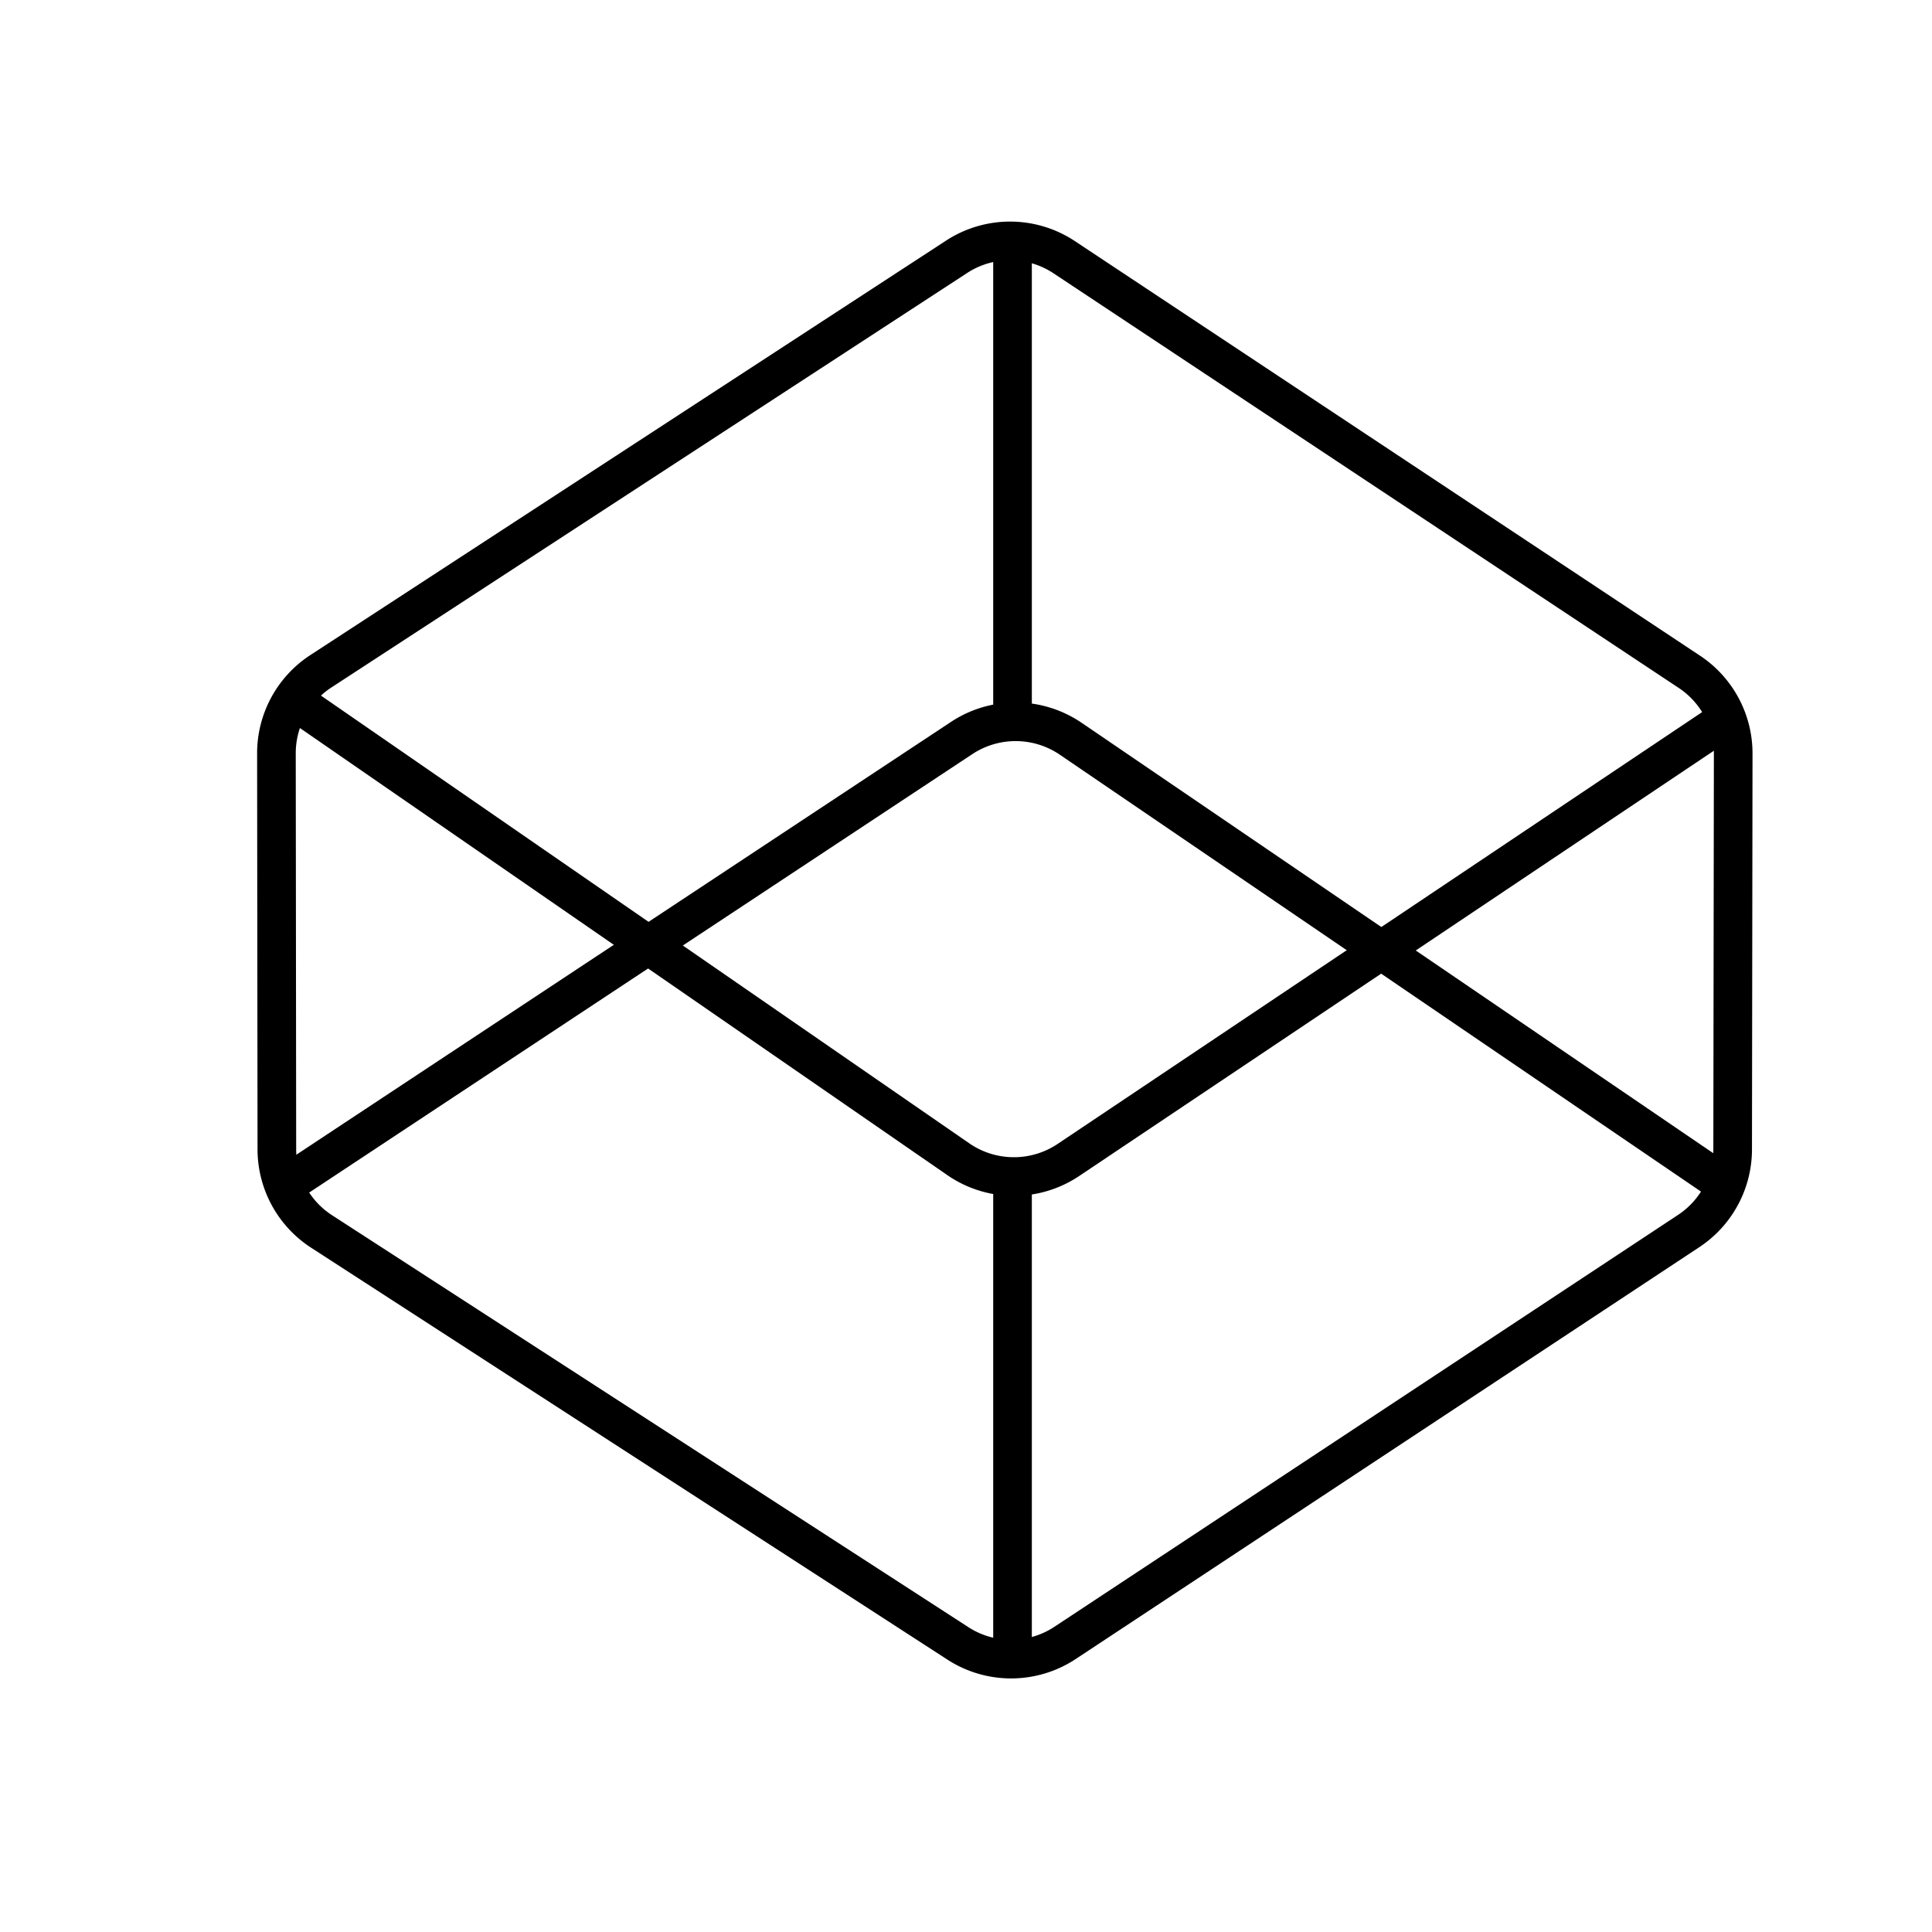 <svg xmlns="http://www.w3.org/2000/svg" viewBox="0 0 500 500">
  <g fill="none" stroke="#000" stroke-miterlimit="10" stroke-width="10">
    <path d="M83 173.75L247.57 66.46a25.34 25.34 0 0 1 27.85.11l161.8 107.3A25.34 25.34 0 0 1 448.55 195l-.14 102.47A25.34 25.34 0 0 1 437 318.61L275.64 425.18a25.34 25.34 0 0 1-27.73.13L83.22 318.7a25.34 25.34 0 0 1-11.57-21.25L71.54 195A25.34 25.34 0 0 1 83 173.75z"/>
    <path d="M72.07 307.89L248.87 191a25.34 25.34 0 0 1 28.25.2l169.75 115.67M262.04 59.4v127.06"/>
    <path d="M72.07 178.51L248 300a25.34 25.34 0 0 0 28.5.2l172.42-115.53M262.04 305.84v127.07"/>
  </g>
</svg>
